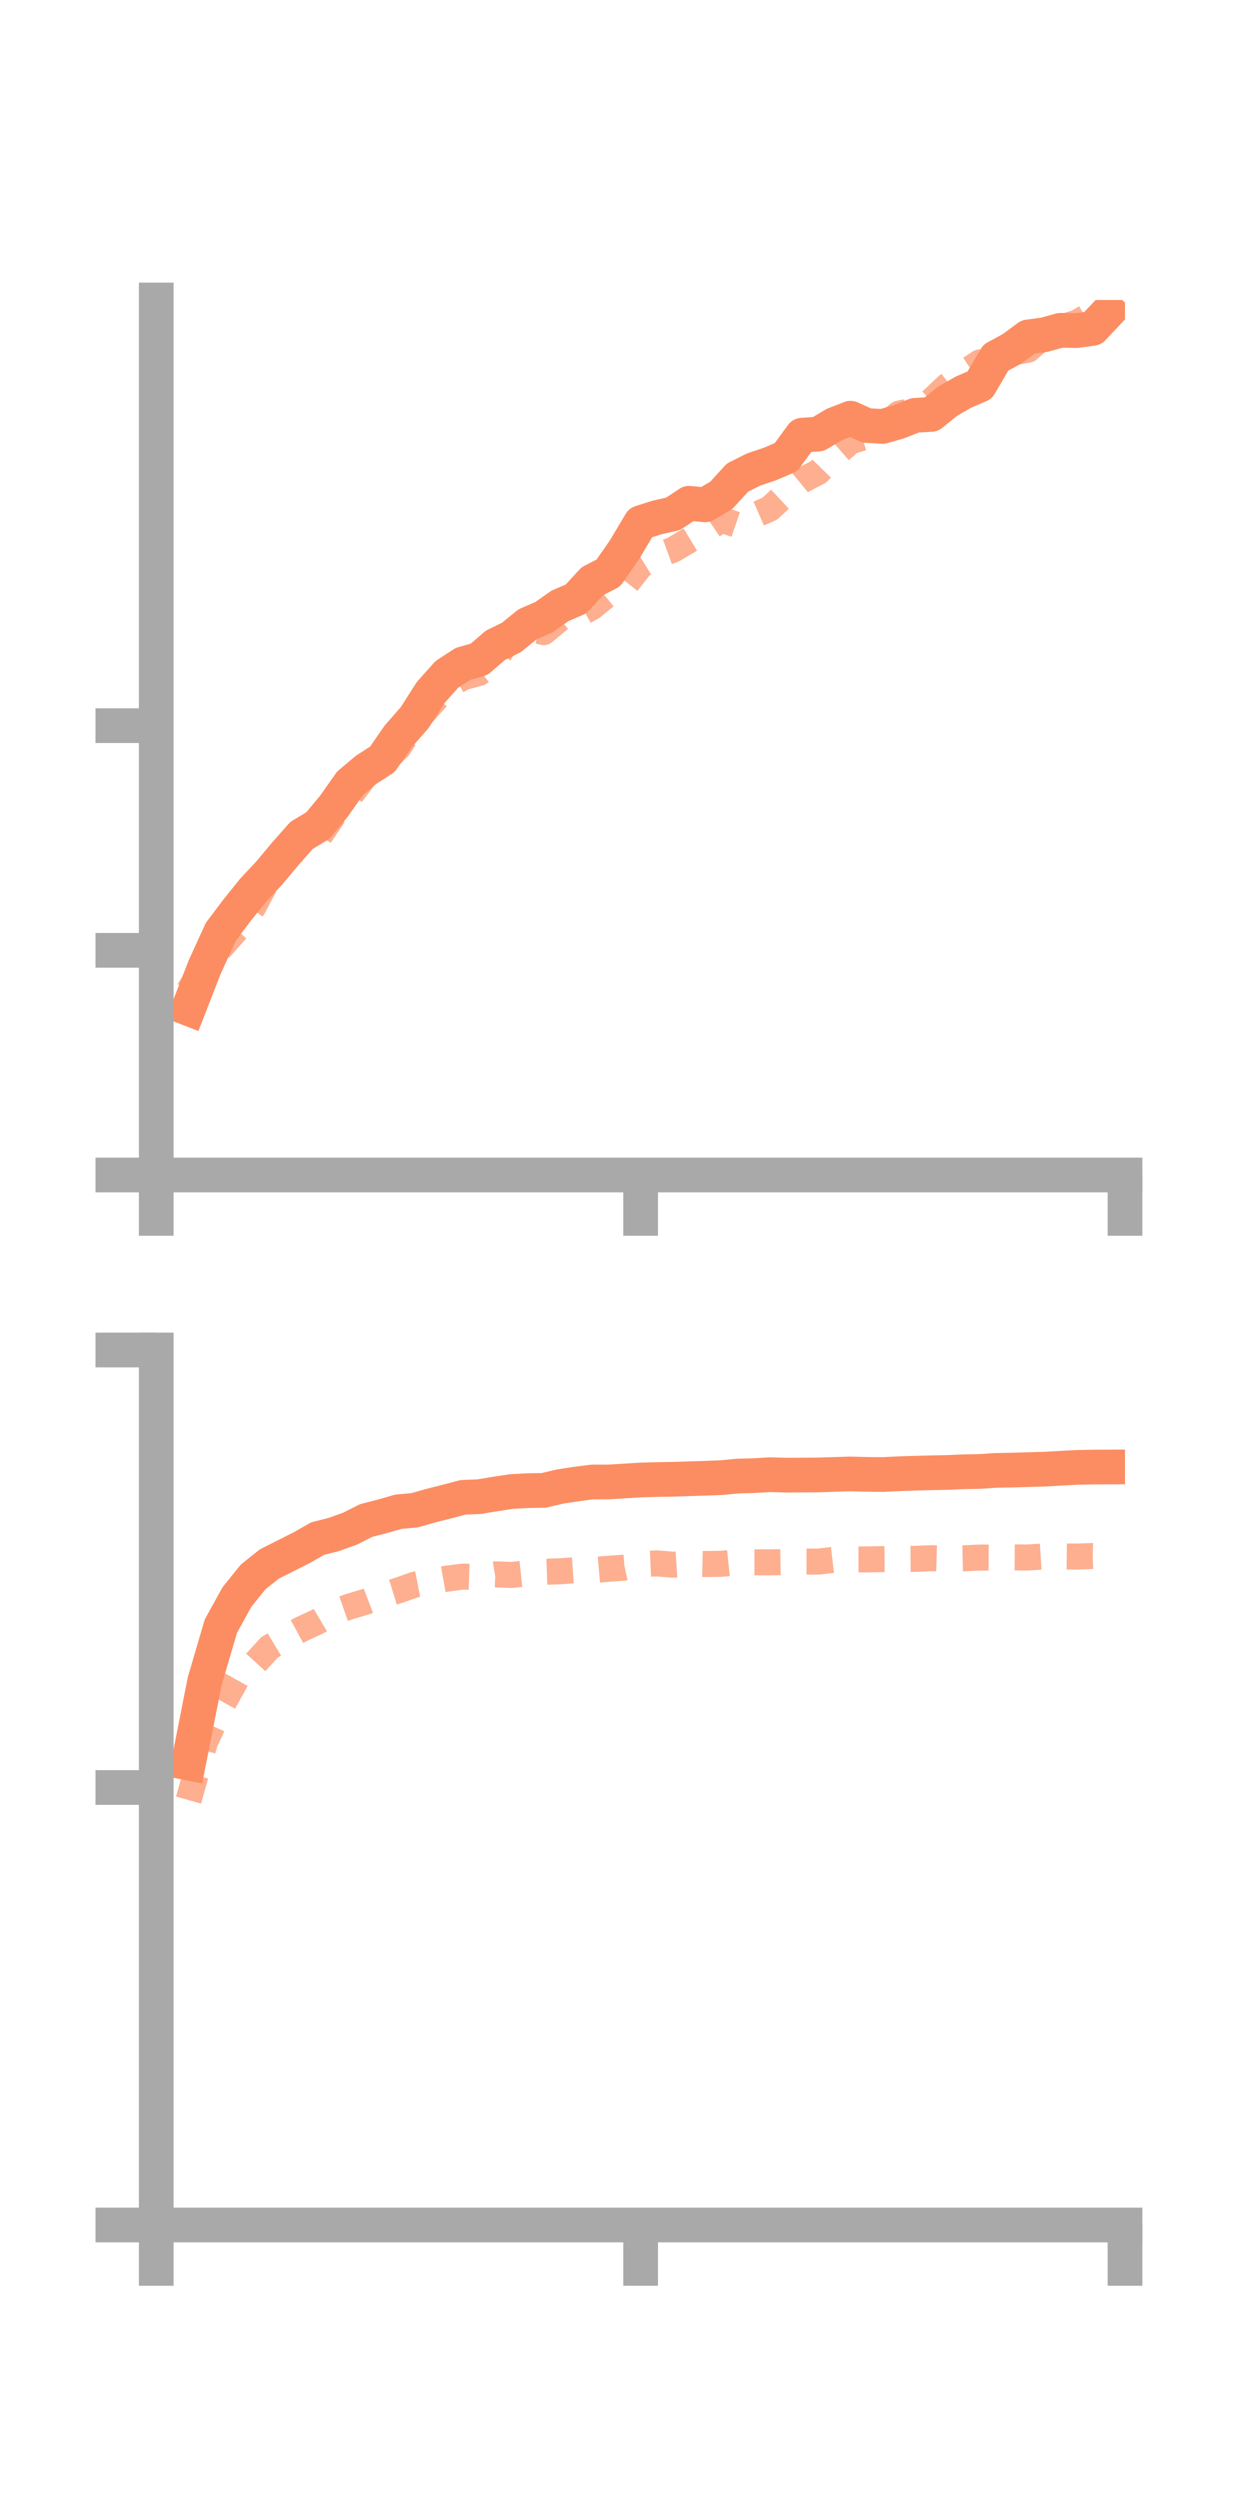 <?xml version="1.0" encoding="utf-8" standalone="no"?>
<!DOCTYPE svg PUBLIC "-//W3C//DTD SVG 1.1//EN"
  "http://www.w3.org/Graphics/SVG/1.1/DTD/svg11.dtd">
<!-- Created with matplotlib (https://matplotlib.org/) -->
<svg height="144pt" version="1.1" viewBox="0 0 72 144" width="72pt" xmlns="http://www.w3.org/2000/svg" xmlns:xlink="http://www.w3.org/1999/xlink">
 <defs>
  <style type="text/css">*{stroke-linecap:butt;stroke-linejoin:round;}</style>
 </defs>
 <g id="figure_1">
  <g id="patch_1">
   <path d="M 0 144 
L 72 144 
L 72 0 
L 0 0 
z
" style="fill:none;"/>
  </g>
  <g id="axes_1">
   <g id="patch_2">
    <path d="M 9 67.68 
L 64.8 67.68 
L 64.8 17.28 
L 9 17.28 
z
" style="fill:none;"/>
   </g>
   <g id="matplotlib.axis_1">
    <g id="xtick_1">
     <g id="line2d_1">
      <defs>
       <path d="M 0 0 
L 0 3.5 
" id="m628ab16a45" style="stroke:#a9a9a9;stroke-width:2;"/>
      </defs>
      <g>
       <use style="fill:#a9a9a9;stroke:#a9a9a9;stroke-width:2;" x="9" xlink:href="#m628ab16a45" y="67.68"/>
      </g>
     </g>
    </g>
    <g id="xtick_2">
     <g id="line2d_2">
      <g>
       <use style="fill:#a9a9a9;stroke:#a9a9a9;stroke-width:2;" x="36.9" xlink:href="#m628ab16a45" y="67.68"/>
      </g>
     </g>
    </g>
    <g id="xtick_3">
     <g id="line2d_3">
      <g>
       <use style="fill:#a9a9a9;stroke:#a9a9a9;stroke-width:2;" x="64.8" xlink:href="#m628ab16a45" y="67.68"/>
      </g>
     </g>
    </g>
   </g>
   <g id="matplotlib.axis_2">
    <g id="ytick_1">
     <g id="line2d_4">
      <defs>
       <path d="M 0 0 
L -3.5 0 
" id="m68123fb4be" style="stroke:#a9a9a9;stroke-width:2;"/>
      </defs>
      <g>
       <use style="fill:#a9a9a9;stroke:#a9a9a9;stroke-width:2;" x="9" xlink:href="#m68123fb4be" y="67.68"/>
      </g>
     </g>
    </g>
    <g id="ytick_2">
     <g id="line2d_5">
      <g>
       <use style="fill:#a9a9a9;stroke:#a9a9a9;stroke-width:2;" x="9" xlink:href="#m68123fb4be" y="54.739"/>
      </g>
     </g>
    </g>
    <g id="ytick_3">
     <g id="line2d_6">
      <g>
       <use style="fill:#a9a9a9;stroke:#a9a9a9;stroke-width:2;" x="9" xlink:href="#m68123fb4be" y="41.798"/>
      </g>
     </g>
    </g>
   </g>
   <g id="line2d_7">
    <path clip-path="url(#p0b9d5f1d7e)" d="M 10.86 58.094 
L 11.79 55.706 
L 12.72 53.67 
L 13.65 52.435 
L 14.58 51.278 
L 15.51 50.285 
L 16.44 49.171 
L 17.37 48.118 
L 18.3 47.559 
L 19.23 46.444 
L 20.16 45.123 
L 21.09 44.339 
L 22.02 43.741 
L 22.95 42.402 
L 23.88 41.34 
L 24.81 39.885 
L 25.74 38.843 
L 26.67 38.238 
L 27.6 37.977 
L 28.53 37.173 
L 29.46 36.715 
L 30.39 35.959 
L 31.32 35.555 
L 32.25 34.902 
L 33.18 34.499 
L 34.11 33.484 
L 35.04 33.006 
L 35.97 31.669 
L 36.9 30.107 
L 37.83 29.81 
L 38.76 29.6 
L 39.69 28.988 
L 40.62 29.08 
L 41.55 28.528 
L 42.48 27.51 
L 43.41 27.043 
L 44.34 26.73 
L 45.27 26.335 
L 46.2 25.065 
L 47.13 25.005 
L 48.06 24.451 
L 48.99 24.088 
L 49.92 24.51 
L 50.85 24.561 
L 51.78 24.291 
L 52.71 23.922 
L 53.64 23.871 
L 54.57 23.119 
L 55.5 22.584 
L 56.43 22.185 
L 57.36 20.597 
L 58.29 20.095 
L 59.22 19.408 
L 60.15 19.283 
L 61.08 19.026 
L 62.01 19.043 
L 62.94 18.916 
L 63.87 17.927 
" style="fill:none;stroke:#fc8d62;stroke-linecap:square;stroke-width:2;"/>
   </g>
   <g id="line2d_8">
    <path clip-path="url(#p0b9d5f1d7e)" d="M 10.86 57.087 
L 11.79 55.627 
L 12.72 54.576 
L 13.65 53.526 
L 14.58 52.269 
L 15.51 50.518 
L 16.44 49.171 
L 17.37 48.828 
L 18.3 48.325 
L 19.23 46.938 
L 20.16 45.859 
L 21.09 44.62 
L 22.02 43.96 
L 22.95 43.058 
L 23.88 41.64 
L 24.81 40.585 
L 25.74 39.558 
L 26.67 39.017 
L 27.6 38.761 
L 28.53 38.046 
L 29.46 36.488 
L 30.39 36.184 
L 31.32 36.414 
L 32.25 35.64 
L 33.18 35.487 
L 34.11 34.966 
L 35.04 34.202 
L 35.97 33.768 
L 36.9 32.59 
L 37.83 32.011 
L 38.76 31.671 
L 39.69 31.123 
L 40.62 30.559 
L 41.55 29.929 
L 42.48 30.246 
L 43.41 29.706 
L 44.34 29.301 
L 45.27 28.435 
L 46.2 27.669 
L 47.13 27.193 
L 48.06 26.236 
L 48.99 25.424 
L 49.92 25.14 
L 50.85 24.597 
L 51.78 23.824 
L 52.71 23.63 
L 53.64 23.097 
L 54.57 22.219 
L 55.5 21.49 
L 56.43 20.877 
L 57.36 20.949 
L 58.29 20.302 
L 59.22 20.145 
L 60.15 19.323 
L 61.08 18.872 
L 62.01 18.593 
L 62.94 18.066 
L 63.87 18.053 
" style="fill:none;stroke:#fc8d62;stroke-dasharray:1.5,1.5;stroke-dashoffset:0;stroke-opacity:0.7;stroke-width:1.5;"/>
   </g>
   <g id="patch_3">
    <path d="M 9 67.68 
L 9 17.28 
" style="fill:none;stroke:#a9a9a9;stroke-linecap:square;stroke-linejoin:miter;stroke-width:2;"/>
   </g>
   <g id="patch_4">
    <path d="M 64.8 67.68 
L 64.8 17.28 
" style="fill:none;"/>
   </g>
   <g id="patch_5">
    <path d="M 9 67.68 
L 64.8 67.68 
" style="fill:none;stroke:#a9a9a9;stroke-linecap:square;stroke-linejoin:miter;stroke-width:2;"/>
   </g>
   <g id="patch_6">
    <path d="M 9 17.28 
L 64.8 17.28 
" style="fill:none;"/>
   </g>
  </g>
  <g id="axes_2">
   <g id="patch_7">
    <path d="M 9 128.16 
L 64.8 128.16 
L 64.8 77.76 
L 9 77.76 
z
" style="fill:none;"/>
   </g>
   <g id="matplotlib.axis_3">
    <g id="xtick_4">
     <g id="line2d_9">
      <g>
       <use style="fill:#a9a9a9;stroke:#a9a9a9;stroke-width:2;" x="9" xlink:href="#m628ab16a45" y="128.16"/>
      </g>
     </g>
    </g>
    <g id="xtick_5">
     <g id="line2d_10">
      <g>
       <use style="fill:#a9a9a9;stroke:#a9a9a9;stroke-width:2;" x="36.9" xlink:href="#m628ab16a45" y="128.16"/>
      </g>
     </g>
    </g>
    <g id="xtick_6">
     <g id="line2d_11">
      <g>
       <use style="fill:#a9a9a9;stroke:#a9a9a9;stroke-width:2;" x="64.8" xlink:href="#m628ab16a45" y="128.16"/>
      </g>
     </g>
    </g>
   </g>
   <g id="matplotlib.axis_4">
    <g id="ytick_4">
     <g id="line2d_12">
      <g>
       <use style="fill:#a9a9a9;stroke:#a9a9a9;stroke-width:2;" x="9" xlink:href="#m68123fb4be" y="128.16"/>
      </g>
     </g>
    </g>
    <g id="ytick_5">
     <g id="line2d_13">
      <g>
       <use style="fill:#a9a9a9;stroke:#a9a9a9;stroke-width:2;" x="9" xlink:href="#m68123fb4be" y="102.96"/>
      </g>
     </g>
    </g>
    <g id="ytick_6">
     <g id="line2d_14">
      <g>
       <use style="fill:#a9a9a9;stroke:#a9a9a9;stroke-width:2;" x="9" xlink:href="#m68123fb4be" y="77.76"/>
      </g>
     </g>
    </g>
   </g>
   <g id="line2d_15">
    <path clip-path="url(#p5531c61ddc)" d="M 10.86 101.552 
L 11.79 96.844 
L 12.72 93.674 
L 13.65 91.984 
L 14.58 90.832 
L 15.51 90.089 
L 16.44 89.62 
L 17.37 89.152 
L 18.3 88.621 
L 19.23 88.386 
L 20.16 88.052 
L 21.09 87.581 
L 22.02 87.343 
L 22.95 87.075 
L 23.88 86.992 
L 24.81 86.728 
L 25.74 86.492 
L 26.67 86.246 
L 27.6 86.209 
L 28.53 86.053 
L 29.46 85.913 
L 30.39 85.861 
L 31.32 85.847 
L 32.25 85.626 
L 33.18 85.483 
L 34.11 85.363 
L 35.04 85.362 
L 35.97 85.306 
L 36.9 85.249 
L 37.83 85.221 
L 38.76 85.207 
L 39.69 85.176 
L 40.62 85.148 
L 41.55 85.112 
L 42.48 85.022 
L 43.41 84.998 
L 44.34 84.942 
L 45.27 84.969 
L 46.2 84.963 
L 47.13 84.957 
L 48.06 84.927 
L 48.99 84.899 
L 49.92 84.925 
L 50.85 84.933 
L 51.78 84.887 
L 52.71 84.857 
L 53.64 84.833 
L 54.57 84.814 
L 55.5 84.774 
L 56.43 84.756 
L 57.36 84.694 
L 58.29 84.677 
L 59.22 84.65 
L 60.15 84.625 
L 61.08 84.572 
L 62.01 84.523 
L 62.94 84.503 
L 63.87 84.499 
" style="fill:none;stroke:#fc8d62;stroke-linecap:square;stroke-width:2;"/>
   </g>
   <g id="line2d_16">
    <path clip-path="url(#p5531c61ddc)" d="M 10.86 103.685 
L 11.79 100.394 
L 12.72 98.35 
L 13.65 96.681 
L 14.58 95.919 
L 15.51 94.902 
L 16.44 94.34 
L 17.37 93.834 
L 18.3 93.405 
L 19.23 92.854 
L 20.16 92.53 
L 21.09 92.252 
L 22.02 91.897 
L 22.95 91.608 
L 23.88 91.279 
L 24.81 91.099 
L 25.74 90.929 
L 26.67 90.812 
L 27.6 90.842 
L 28.53 90.683 
L 29.46 90.718 
L 30.39 90.619 
L 31.32 90.538 
L 32.25 90.507 
L 33.18 90.441 
L 34.11 90.444 
L 35.04 90.362 
L 35.97 90.295 
L 36.9 90.091 
L 37.83 90.051 
L 38.76 90.128 
L 39.69 90.066 
L 40.62 90.087 
L 41.55 90.077 
L 42.48 89.982 
L 43.41 89.989 
L 44.34 89.991 
L 45.27 89.974 
L 46.2 89.947 
L 47.13 89.949 
L 48.06 89.84 
L 48.99 89.824 
L 49.92 89.822 
L 50.85 89.804 
L 51.78 89.797 
L 52.71 89.791 
L 53.64 89.753 
L 54.57 89.781 
L 55.5 89.761 
L 56.43 89.715 
L 57.36 89.719 
L 58.29 89.706 
L 59.22 89.712 
L 60.15 89.651 
L 61.08 89.648 
L 62.01 89.66 
L 62.94 89.627 
L 63.87 89.647 
" style="fill:none;stroke:#fc8d62;stroke-dasharray:1.5,1.5;stroke-dashoffset:0;stroke-opacity:0.7;stroke-width:1.5;"/>
   </g>
   <g id="patch_8">
    <path d="M 9 128.16 
L 9 77.76 
" style="fill:none;stroke:#a9a9a9;stroke-linecap:square;stroke-linejoin:miter;stroke-width:2;"/>
   </g>
   <g id="patch_9">
    <path d="M 64.8 128.16 
L 64.8 77.76 
" style="fill:none;"/>
   </g>
   <g id="patch_10">
    <path d="M 9 128.16 
L 64.8 128.16 
" style="fill:none;stroke:#a9a9a9;stroke-linecap:square;stroke-linejoin:miter;stroke-width:2;"/>
   </g>
   <g id="patch_11">
    <path d="M 9 77.76 
L 64.8 77.76 
" style="fill:none;"/>
   </g>
  </g>
 </g>
 <defs>
  <clipPath id="p0b9d5f1d7e">
   <rect height="50.4" width="55.8" x="9" y="17.28"/>
  </clipPath>
  <clipPath id="p5531c61ddc">
   <rect height="50.4" width="55.8" x="9" y="77.76"/>
  </clipPath>
 </defs>
</svg>
